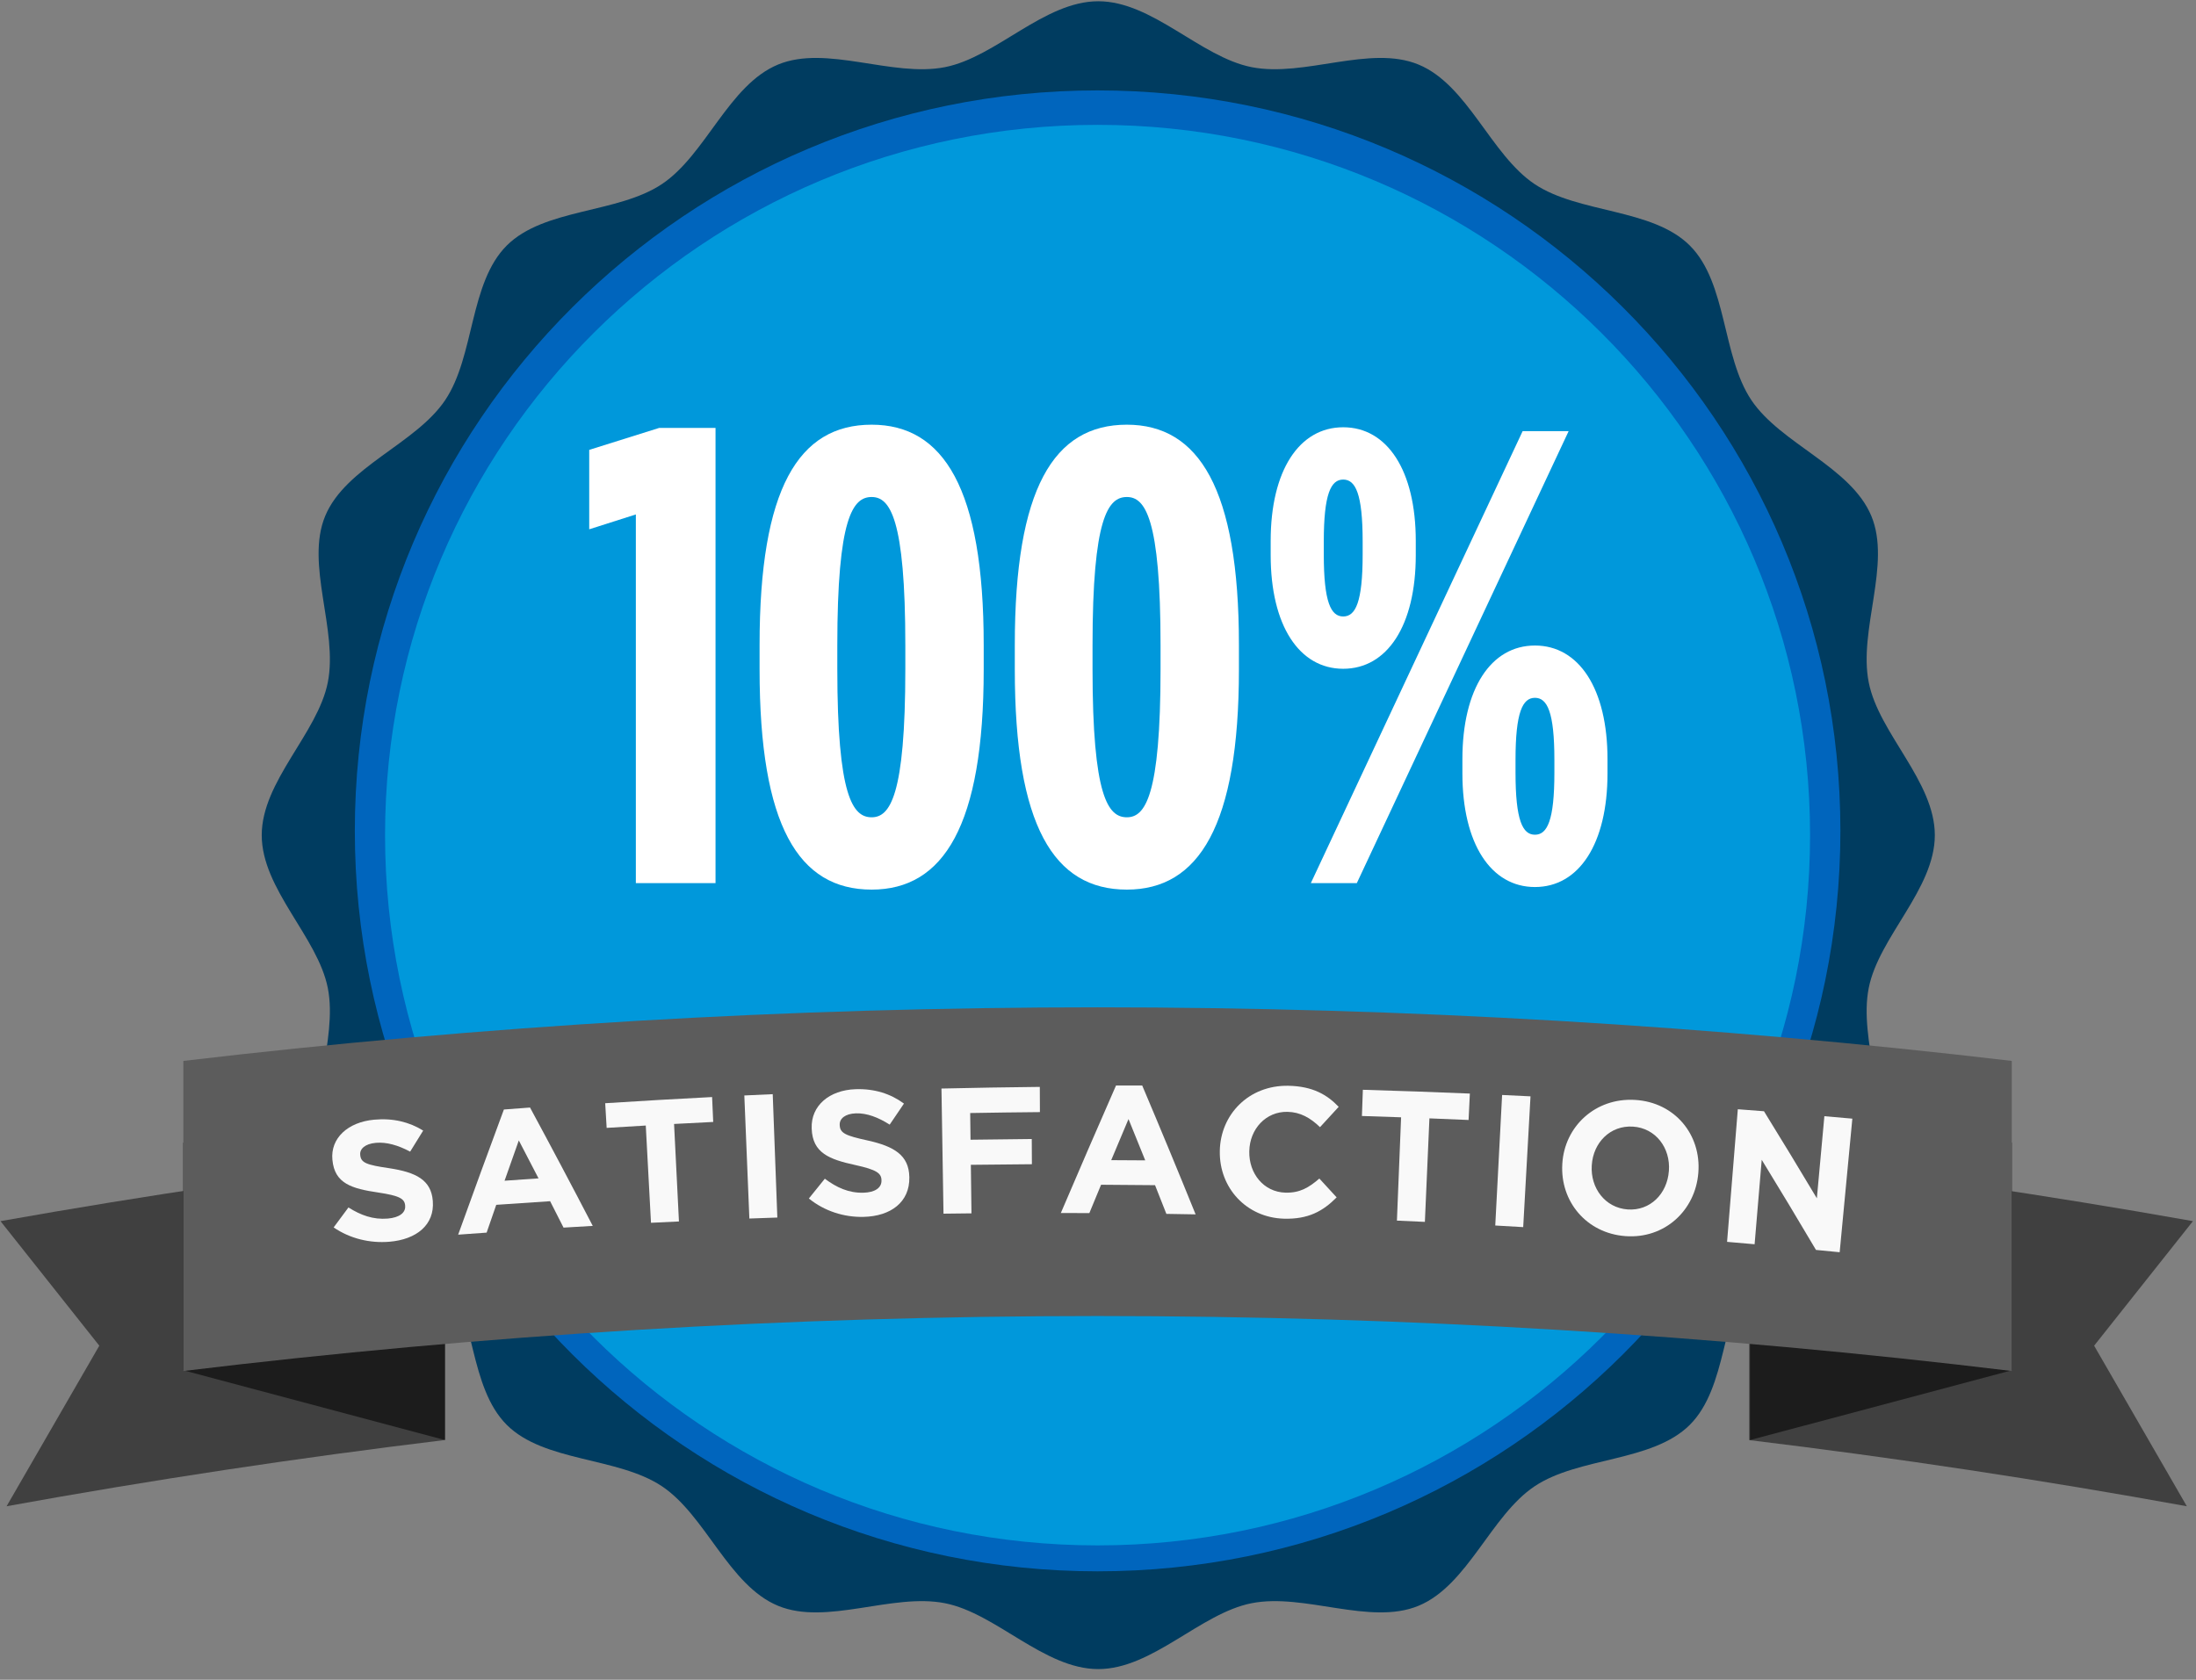 <?xml version="1.0" encoding="UTF-8"?>
<svg width="149px" height="114px" viewBox="0 0 149 114" version="1.1" xmlns="http://www.w3.org/2000/svg" xmlns:xlink="http://www.w3.org/1999/xlink">
    <rect x="0" y="0" width="149" height="114" fill="#808080" stroke="none"/>
    <!-- Generator: Sketch 42 (36781) - http://www.bohemiancoding.com/sketch -->
    <title>Guarantee_Badge_Dark_Ribbon Copy</title>
    <desc>Created with Sketch.</desc>
    <defs></defs>
    <g id="Page-1" stroke="none" stroke-width="1" fill="none" fill-rule="evenodd">
        <g id="Current-Catalog-Reskin" transform="translate(-646, -2399)">
            <g id="Products---With-Boxes" transform="translate(0, 1581)">
                <g id="Subscription-Product">
                    <g id="Purchase-Section" transform="translate(229, 50)">
                        <g id="Product-Offering" transform="translate(2, 207)">
                            <g id="Gurantee" transform="translate(311, 561)">
                                <g id="Guarantee_Badge_Dark_Ribbon-Copy" transform="translate(104, 0)">
                                    <g id="Page-1">
                                        <g id="Guarantee_Badge_Dark_Ribbon">
                                            <path d="M131.279,56.68 C131.279,60.344 127.478,63.587 126.795,67.05 C126.086,70.619 128.337,75.061 126.971,78.345 C125.581,81.683 120.827,83.232 118.834,86.202 C116.827,89.193 117.198,94.162 114.654,96.699 C112.109,99.236 107.127,98.864 104.127,100.866 C101.148,102.854 99.597,107.592 96.247,108.979 C92.953,110.34 88.499,108.097 84.921,108.804 C81.447,109.488 78.193,113.274 74.519,113.274 C70.843,113.274 67.59,109.488 64.118,108.804 C60.538,108.097 56.085,110.34 52.791,108.979 C49.441,107.592 47.888,102.854 44.912,100.866 C41.911,98.864 36.926,99.236 34.384,96.699 C31.841,94.16 32.212,89.193 30.203,86.202 C28.209,83.232 23.455,81.683 22.066,78.345 C20.701,75.061 22.95,70.619 22.242,67.05 C21.554,63.587 17.759,60.344 17.759,56.68 C17.759,53.017 21.554,49.772 22.242,46.312 C22.95,42.741 20.701,38.298 22.066,35.016 C23.455,31.677 28.209,30.128 30.203,27.158 C32.212,24.168 31.841,19.2 34.384,16.663 C36.928,14.126 41.911,14.496 44.912,12.493 C47.888,10.506 49.441,5.766 52.791,4.381 C56.085,3.018 60.538,5.263 64.118,4.557 C67.59,3.871 70.845,0.085 74.519,0.085 C78.193,0.085 81.447,3.871 84.921,4.557 C88.499,5.263 92.953,3.018 96.247,4.381 C99.597,5.766 101.148,10.506 104.127,12.495 C107.127,14.496 112.109,14.126 114.654,16.663 C117.198,19.2 116.827,24.168 118.834,27.158 C120.827,30.128 125.581,31.677 126.971,35.016 C128.337,38.298 126.086,42.742 126.795,46.312 C127.478,49.772 131.279,53.017 131.279,56.68" id="Fill-1" fill="#003C60"></path>
                                            <path d="M74.474,6.428 C46.801,6.428 24.368,28.795 24.368,56.387 C24.368,83.979 46.801,106.347 74.474,106.347 C102.146,106.347 124.579,83.979 124.579,56.387 C124.579,28.795 102.146,6.428 74.474,6.428" id="Fill-2" fill="#000000"></path>
                                            <path d="M74.474,6.135 C46.639,6.135 24.075,28.634 24.075,56.387 C24.075,84.141 46.639,106.639 74.474,106.639 C102.308,106.639 124.872,84.141 124.872,56.387 C124.872,28.634 102.308,6.135 74.474,6.135" id="Fill-3" fill="#0065BD"></path>
                                            <path d="M74.47,8.473 C47.771,8.473 26.126,30.054 26.126,56.676 C26.126,83.298 47.771,104.88 74.47,104.88 C101.17,104.88 122.814,83.298 122.814,56.676 C122.814,30.054 101.17,8.473 74.47,8.473" id="Fill-4" fill="#0098DB"></path>
                                            <g id="Group" transform="translate(39.898, 28.632)" fill="#FFFFFF">
                                                <polyline id="Fill-5" points="3.245 6.281 0.081 7.289 0.081 1.899 4.828 0.409 8.651 0.409 8.651 31.303 3.245 31.303 3.245 6.281"></polyline>
                                                <path d="M11.64,16.798 L11.64,15.133 C11.64,4.528 14.277,0.19 19.243,0.19 C24.122,0.19 26.847,4.528 26.847,15.133 L26.847,16.798 C26.847,27.403 24.122,31.742 19.243,31.742 C14.277,31.742 11.64,27.403 11.64,16.798 L11.64,16.798 L11.64,16.798 Z M21.529,16.755 L21.529,15.177 C21.529,6.5 20.474,5.098 19.243,5.098 C17.969,5.098 16.914,6.5 16.914,15.177 L16.914,16.755 C16.914,25.431 17.969,26.834 19.243,26.834 C20.474,26.834 21.529,25.431 21.529,16.755 L21.529,16.755 L21.529,16.755 Z" id="Fill-6"></path>
                                                <path d="M28.957,16.798 L28.957,15.133 C28.957,4.528 31.594,0.19 36.56,0.19 C41.439,0.19 44.164,4.528 44.164,15.133 L44.164,16.798 C44.164,27.403 41.439,31.742 36.56,31.742 C31.594,31.742 28.957,27.403 28.957,16.798 L28.957,16.798 L28.957,16.798 Z M38.846,16.755 L38.846,15.177 C38.846,6.5 37.791,5.098 36.56,5.098 C35.286,5.098 34.231,6.5 34.231,15.177 L34.231,16.755 C34.231,25.431 35.286,26.834 36.56,26.834 C37.791,26.834 38.846,25.431 38.846,16.755 L38.846,16.755 L38.846,16.755 Z" id="Fill-7"></path>
                                                <path d="M46.318,9.042 L46.318,8.078 C46.318,3.301 48.252,0.365 51.24,0.365 C54.229,0.365 56.163,3.301 56.163,8.078 L56.163,9.042 C56.163,13.818 54.229,16.755 51.24,16.755 C48.252,16.755 46.318,13.818 46.318,9.042 L46.318,9.042 L46.318,9.042 Z M63.414,0.628 L66.535,0.628 L52.163,31.303 L49.043,31.303 L63.414,0.628 L63.414,0.628 Z M52.559,8.998 L52.559,8.122 C52.559,4.879 52.075,3.914 51.24,3.914 C50.405,3.914 49.922,4.879 49.922,8.122 L49.922,8.998 C49.922,12.241 50.405,13.205 51.24,13.205 C52.075,13.205 52.559,12.241 52.559,8.998 L52.559,8.998 L52.559,8.998 Z M59.327,23.854 L59.327,22.89 C59.327,18.113 61.261,15.177 64.249,15.177 C67.238,15.177 69.172,18.113 69.172,22.89 L69.172,23.854 C69.172,28.63 67.238,31.567 64.249,31.567 C61.261,31.567 59.327,28.63 59.327,23.854 L59.327,23.854 L59.327,23.854 Z M65.568,23.81 L65.568,22.934 C65.568,19.691 65.084,18.726 64.249,18.726 C63.414,18.726 62.931,19.691 62.931,22.934 L62.931,23.81 C62.931,27.053 63.414,28.017 64.249,28.017 C65.084,28.017 65.568,27.053 65.568,23.81 L65.568,23.81 L65.568,23.81 Z" id="Fill-8"></path>
                                            </g>
                                            <path d="M30.142,78.427 C20.013,79.621 9.975,81.108 0.034,82.874 L6.738,91.327 L0.447,102.223 C10.251,100.444 20.15,98.943 30.142,97.733 L30.142,78.427" id="Fill-9" fill="#404040"></path>
                                            <path d="M118.684,78.427 C128.812,79.621 138.85,81.108 148.792,82.874 L142.088,91.327 L148.378,102.223 C138.575,100.444 128.674,98.943 118.684,97.733 L118.684,78.427" id="Fill-10" fill="#404040"></path>
                                            <polyline id="Fill-11" fill="#1C1C1C" points="12.439 77.546 12.439 92.998 30.198 97.731 30.198 82.279 12.439 77.546"></polyline>
                                            <polyline id="Fill-12" fill="#1C1C1C" points="136.5 77.546 136.5 92.998 118.74 97.731 118.74 82.279 136.5 77.546"></polyline>
                                            <path d="M136.5,93.044 L136.5,72 C116.158,69.6 95.459,68.363 74.47,68.363 C53.48,68.363 32.781,69.6 12.44,72 L12.44,93.044 C32.771,90.581 53.471,89.313 74.47,89.313 C95.467,89.313 116.168,90.581 136.5,93.044" id="Fill-13" fill="#5C5C5C"></path>
                                            <path d="M26.411,84.273 C25.108,84.38 23.755,84.067 22.638,83.3 C22.972,82.848 23.307,82.397 23.643,81.945 C24.477,82.473 25.324,82.783 26.31,82.7 C27.087,82.635 27.531,82.308 27.49,81.833 C27.49,81.826 27.489,81.818 27.489,81.81 C27.45,81.36 27.134,81.151 25.656,80.93 C23.876,80.668 22.707,80.327 22.556,78.729 C22.555,78.722 22.554,78.714 22.553,78.707 C22.415,77.248 23.596,76.156 25.382,75.989 C26.656,75.87 27.774,76.143 28.713,76.728 C28.417,77.204 28.122,77.681 27.829,78.157 C27.016,77.725 26.23,77.493 25.496,77.56 C24.762,77.628 24.404,77.975 24.44,78.366 C24.44,78.374 24.441,78.382 24.442,78.39 C24.49,78.92 24.878,79.057 26.411,79.282 C28.21,79.555 29.249,80.068 29.364,81.483 C29.365,81.491 29.365,81.499 29.366,81.506 C29.496,83.12 28.266,84.122 26.411,84.273" id="Fill-14" fill="#F9F9F9"></path>
                                            <path d="M38.236,83.313 C37.934,82.714 37.631,82.117 37.326,81.52 C36.108,81.599 34.889,81.681 33.671,81.767 C33.452,82.397 33.234,83.025 33.018,83.653 C32.373,83.698 31.73,83.745 31.086,83.792 C32.101,80.97 33.136,78.139 34.189,75.298 C34.78,75.253 35.371,75.208 35.963,75.164 C37.4,77.824 38.819,80.501 40.219,83.196 C39.558,83.234 38.897,83.273 38.236,83.313 L38.236,83.313 L38.236,83.313 Z M35.202,77.396 C34.878,78.309 34.556,79.221 34.235,80.131 C35.003,80.076 35.771,80.023 36.539,79.971 C36.095,79.111 35.649,78.252 35.202,77.396 L35.202,77.396 L35.202,77.396 Z" id="Fill-15" fill="#F9F9F9"></path>
                                            <path d="M45.736,76.279 C45.846,78.484 45.957,80.69 46.067,82.896 C45.435,82.925 44.802,82.955 44.17,82.986 C44.052,80.786 43.934,78.586 43.816,76.386 C42.931,76.437 42.046,76.49 41.162,76.545 C41.129,75.987 41.096,75.429 41.063,74.871 C43.48,74.716 45.897,74.576 48.316,74.452 C48.341,75.015 48.366,75.578 48.392,76.142 C47.506,76.185 46.621,76.231 45.736,76.279" id="Fill-16" fill="#F9F9F9"></path>
                                            <path d="M50.845,82.697 C50.731,79.913 50.617,77.129 50.503,74.345 C51.145,74.314 51.788,74.285 52.43,74.257 C52.534,77.048 52.638,79.839 52.743,82.63 C52.11,82.651 51.478,82.673 50.845,82.697" id="Fill-17" fill="#F9F9F9"></path>
                                            <path d="M58.586,82.585 C57.28,82.614 55.95,82.204 54.882,81.337 C55.242,80.89 55.603,80.442 55.965,79.994 C56.765,80.595 57.591,80.97 58.58,80.945 C59.358,80.926 59.821,80.614 59.809,80.119 C59.809,80.111 59.809,80.103 59.809,80.095 C59.797,79.625 59.495,79.388 58.034,79.067 C56.274,78.682 55.128,78.255 55.073,76.587 C55.073,76.579 55.073,76.571 55.073,76.563 C55.022,75.04 56.265,73.98 58.057,73.919 C59.334,73.876 60.433,74.23 61.334,74.896 C61.011,75.372 60.688,75.848 60.366,76.324 C59.582,75.825 58.812,75.535 58.076,75.558 C57.339,75.582 56.962,75.92 56.974,76.329 C56.974,76.336 56.975,76.345 56.975,76.353 C56.991,76.906 57.37,77.072 58.885,77.403 C60.663,77.8 61.669,78.397 61.698,79.873 C61.699,79.881 61.699,79.889 61.699,79.897 C61.732,81.58 60.445,82.543 58.586,82.585" id="Fill-18" fill="#F9F9F9"></path>
                                            <path d="M65.828,75.537 C65.836,76.14 65.844,76.744 65.851,77.349 C67.236,77.327 68.621,77.311 70.006,77.3 C70.009,77.87 70.012,78.441 70.015,79.011 C68.634,79.019 67.254,79.032 65.873,79.051 C65.887,80.149 65.901,81.247 65.915,82.345 C65.282,82.351 64.649,82.359 64.017,82.367 C63.971,79.536 63.925,76.706 63.879,73.875 C66.103,73.824 68.327,73.787 70.552,73.763 C70.554,74.333 70.557,74.904 70.559,75.474 C68.982,75.488 67.405,75.509 65.828,75.537" id="Fill-19" fill="#F9F9F9"></path>
                                            <path d="M79.139,82.381 C78.883,81.731 78.627,81.081 78.37,80.433 C77.15,80.419 75.929,80.41 74.709,80.404 C74.442,81.046 74.177,81.687 73.913,82.328 C73.268,82.325 72.623,82.323 71.978,82.322 C73.206,79.446 74.454,76.561 75.722,73.669 C76.315,73.668 76.907,73.668 77.5,73.669 C78.728,76.568 79.935,79.482 81.123,82.414 C80.462,82.402 79.8,82.391 79.139,82.381 L79.139,82.381 L79.139,82.381 Z M76.57,75.946 C76.177,76.877 75.786,77.806 75.397,78.735 C76.166,78.738 76.935,78.743 77.705,78.749 C77.328,77.813 76.95,76.879 76.57,75.946 L76.57,75.946 L76.57,75.946 Z" id="Fill-20" fill="#F9F9F9"></path>
                                            <path d="M87.106,82.707 C84.572,82.629 82.723,80.621 82.765,78.13 C82.765,78.122 82.765,78.114 82.765,78.106 C82.807,75.641 84.722,73.637 87.419,73.687 C89.072,73.72 90.045,74.294 90.831,75.116 C90.408,75.576 89.985,76.036 89.564,76.496 C88.91,75.866 88.233,75.475 87.359,75.456 C85.885,75.426 84.797,76.627 84.766,78.117 C84.766,78.125 84.766,78.134 84.765,78.142 C84.734,79.632 85.733,80.898 87.214,80.94 C88.203,80.967 88.819,80.587 89.519,79.983 C89.911,80.408 90.302,80.833 90.692,81.26 C89.771,82.193 88.768,82.757 87.106,82.707" id="Fill-21" fill="#F9F9F9"></path>
                                            <path d="M96.987,75.899 C96.884,78.241 96.781,80.582 96.679,82.924 C96.047,82.895 95.415,82.866 94.782,82.838 C94.877,80.501 94.971,78.164 95.065,75.827 C94.179,75.795 93.293,75.766 92.407,75.738 L92.471,73.959 C94.891,74.029 97.311,74.115 99.731,74.216 C99.702,74.814 99.673,75.412 99.644,76.009 C98.758,75.97 97.872,75.933 96.987,75.899" id="Fill-22" fill="#F9F9F9"></path>
                                            <path d="M101.454,83.17 C101.609,80.218 101.764,77.265 101.919,74.312 C102.562,74.342 103.204,74.373 103.846,74.404 C103.681,77.363 103.515,80.322 103.35,83.28 C102.718,83.242 102.086,83.206 101.454,83.17" id="Fill-23" fill="#F9F9F9"></path>
                                            <path d="M110.29,83.891 C107.638,83.696 105.854,81.532 106.003,79.004 C106.003,78.995 106.004,78.987 106.004,78.979 C106.153,76.452 108.242,74.482 110.949,74.647 C113.655,74.813 115.433,77.019 115.234,79.574 C115.233,79.582 115.232,79.591 115.232,79.6 C115.031,82.155 112.941,84.086 110.29,83.891 L110.29,83.891 L110.29,83.891 Z M113.236,79.452 C113.35,77.915 112.347,76.558 110.799,76.459 C109.252,76.361 108.1,77.547 108.004,79.074 C108.003,79.083 108.002,79.091 108.002,79.1 C107.905,80.627 108.91,81.971 110.439,82.08 C111.967,82.188 113.12,81.015 113.233,79.478 C113.234,79.469 113.235,79.461 113.236,79.452 L113.236,79.452 L113.236,79.452 Z" id="Fill-24" fill="#F9F9F9"></path>
                                            <path d="M123.215,84.827 C122.003,82.775 120.776,80.736 119.534,78.71 C119.373,80.621 119.212,82.531 119.051,84.442 C118.428,84.387 117.806,84.333 117.183,84.28 C117.426,81.28 117.669,78.28 117.912,75.28 C118.504,75.324 119.095,75.37 119.687,75.416 C120.897,77.373 122.093,79.343 123.275,81.324 C123.445,79.467 123.615,77.609 123.785,75.752 C124.417,75.806 125.05,75.862 125.683,75.918 C125.396,78.94 125.11,81.962 124.823,84.984 C124.287,84.931 123.751,84.879 123.215,84.827" id="Fill-25" fill="#F9F9F9"></path>
                                        </g>
                                    </g>
                                </g>
                            </g>
                        </g>
                    </g>
                </g>
            </g>
        </g>
    </g>
</svg>